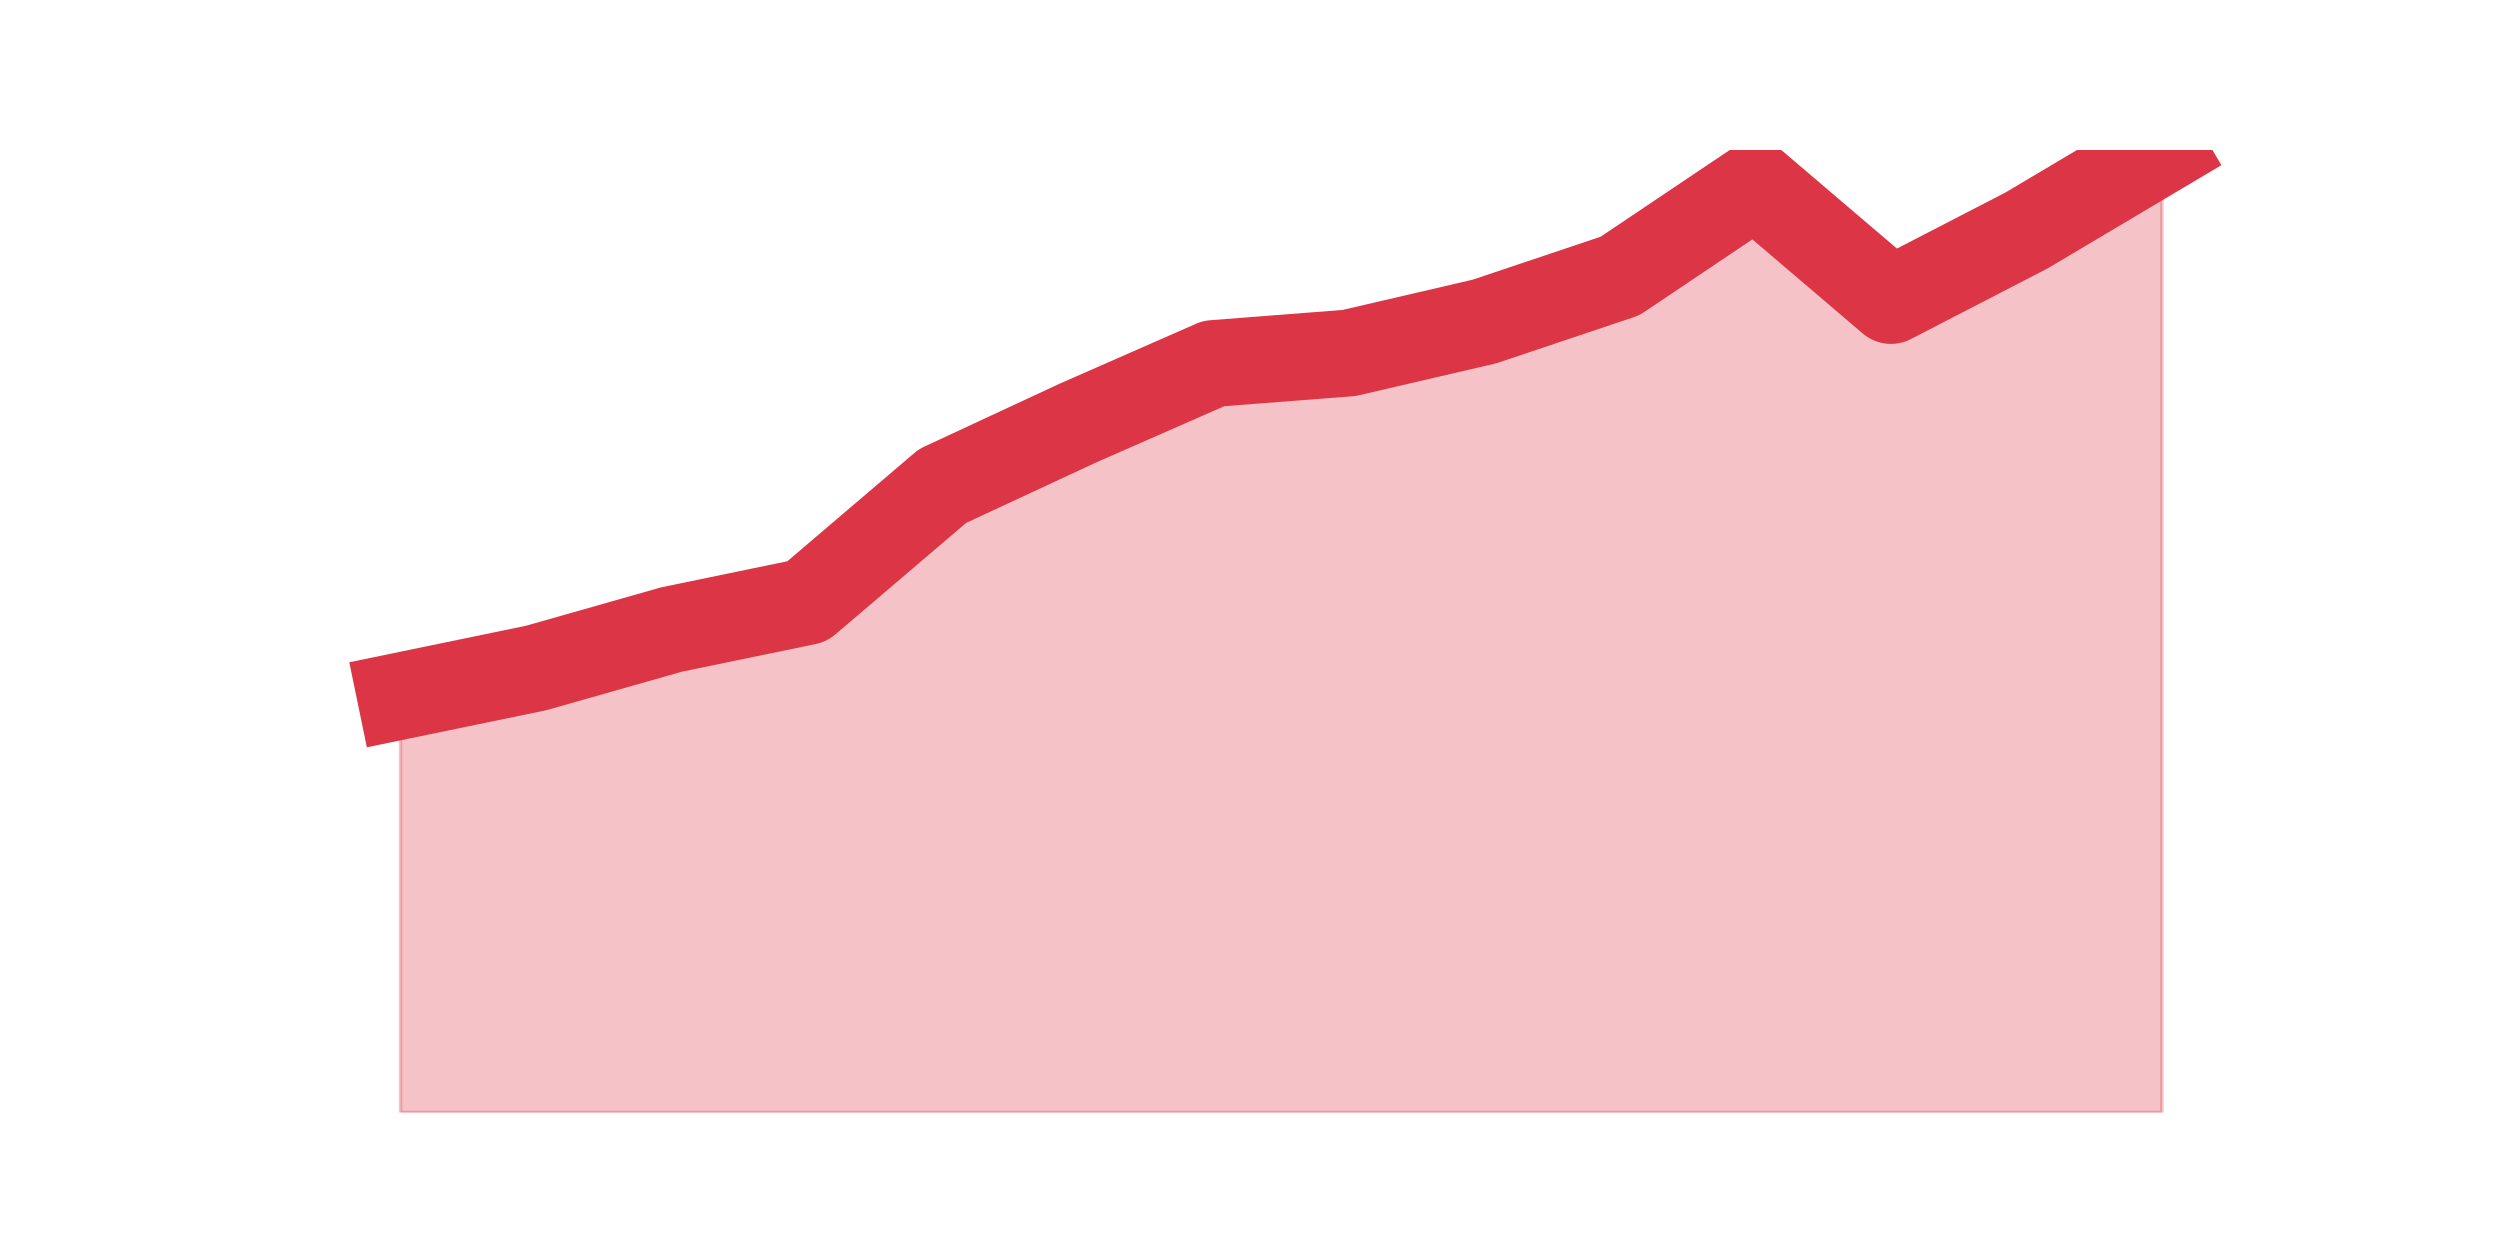 <?xml version="1.0" encoding="utf-8" standalone="no"?>
<!DOCTYPE svg PUBLIC "-//W3C//DTD SVG 1.1//EN"
  "http://www.w3.org/Graphics/SVG/1.1/DTD/svg11.dtd">
<svg height="360pt" version="1.1" viewBox="0 0 720 360" width="720pt" xmlns="http://www.w3.org/2000/svg" xmlns:xlink="http://www.w3.org/1999/xlink">
 <defs>
  <style type="text/css">*{stroke-linecap:butt;stroke-linejoin:round;}</style>
 </defs>
 <g id="figure_1">
  <g id="patch_1">
   <path d="M 0 360 
L 720 360 
L 720 0 
L 0 0 
z
" style="fill:none;"/>
  </g>
  <g id="axes_1">
   <g id="matplotlib.axis_1"/>
   <g id="matplotlib.axis_2"/>
   <g id="PolyCollection_1">
    <defs>
     <path d="M 115.364 -159.552 
L 115.364 -39.6 
L 154.385 -39.6 
L 193.406 -39.6 
L 232.427 -39.6 
L 271.448 -39.6 
L 310.469 -39.6 
L 349.49 -39.6 
L 388.51 -39.6 
L 427.531 -39.6 
L 466.552 -39.6 
L 505.573 -39.6 
L 544.594 -39.6 
L 583.615 -39.6 
L 622.636 -39.6 
L 622.636 -316.8 
L 622.636 -316.8 
L 583.615 -293.616 
L 544.594 -273.456 
L 505.573 -306.72 
L 466.552 -280.512 
L 427.531 -267.408 
L 388.51 -258.336 
L 349.49 -255.312 
L 310.469 -238.176 
L 271.448 -220.032 
L 232.427 -186.768 
L 193.406 -178.704 
L 154.385 -167.616 
L 115.364 -159.552 
z
" id="m2078bead97" style="stroke:#dc3545;stroke-opacity:0.3;"/>
    </defs>
    <g clip-path="url(#p240c9c298e)">
     <use style="fill:#dc3545;fill-opacity:0.3;stroke:#dc3545;stroke-opacity:0.3;" x="0" xlink:href="#m2078bead97" y="360"/>
    </g>
   </g>
   <g id="line2d_1">
    <path clip-path="url(#p240c9c298e)" d="M 115.364 200.448 
L 154.385 192.384 
L 193.406 181.296 
L 232.427 173.232 
L 271.448 139.968 
L 310.469 121.824 
L 349.49 104.688 
L 388.51 101.664 
L 427.531 92.592 
L 466.552 79.488 
L 505.573 53.28 
L 544.594 86.544 
L 583.615 66.384 
L 622.636 43.2 
" style="fill:none;stroke:#dc3545;stroke-linecap:square;stroke-width:25;"/>
   </g>
  </g>
 </g>
 <defs>
  <clipPath id="p240c9c298e">
   <rect height="277.2" width="558" x="90" y="43.2"/>
  </clipPath>
 </defs>
</svg>
